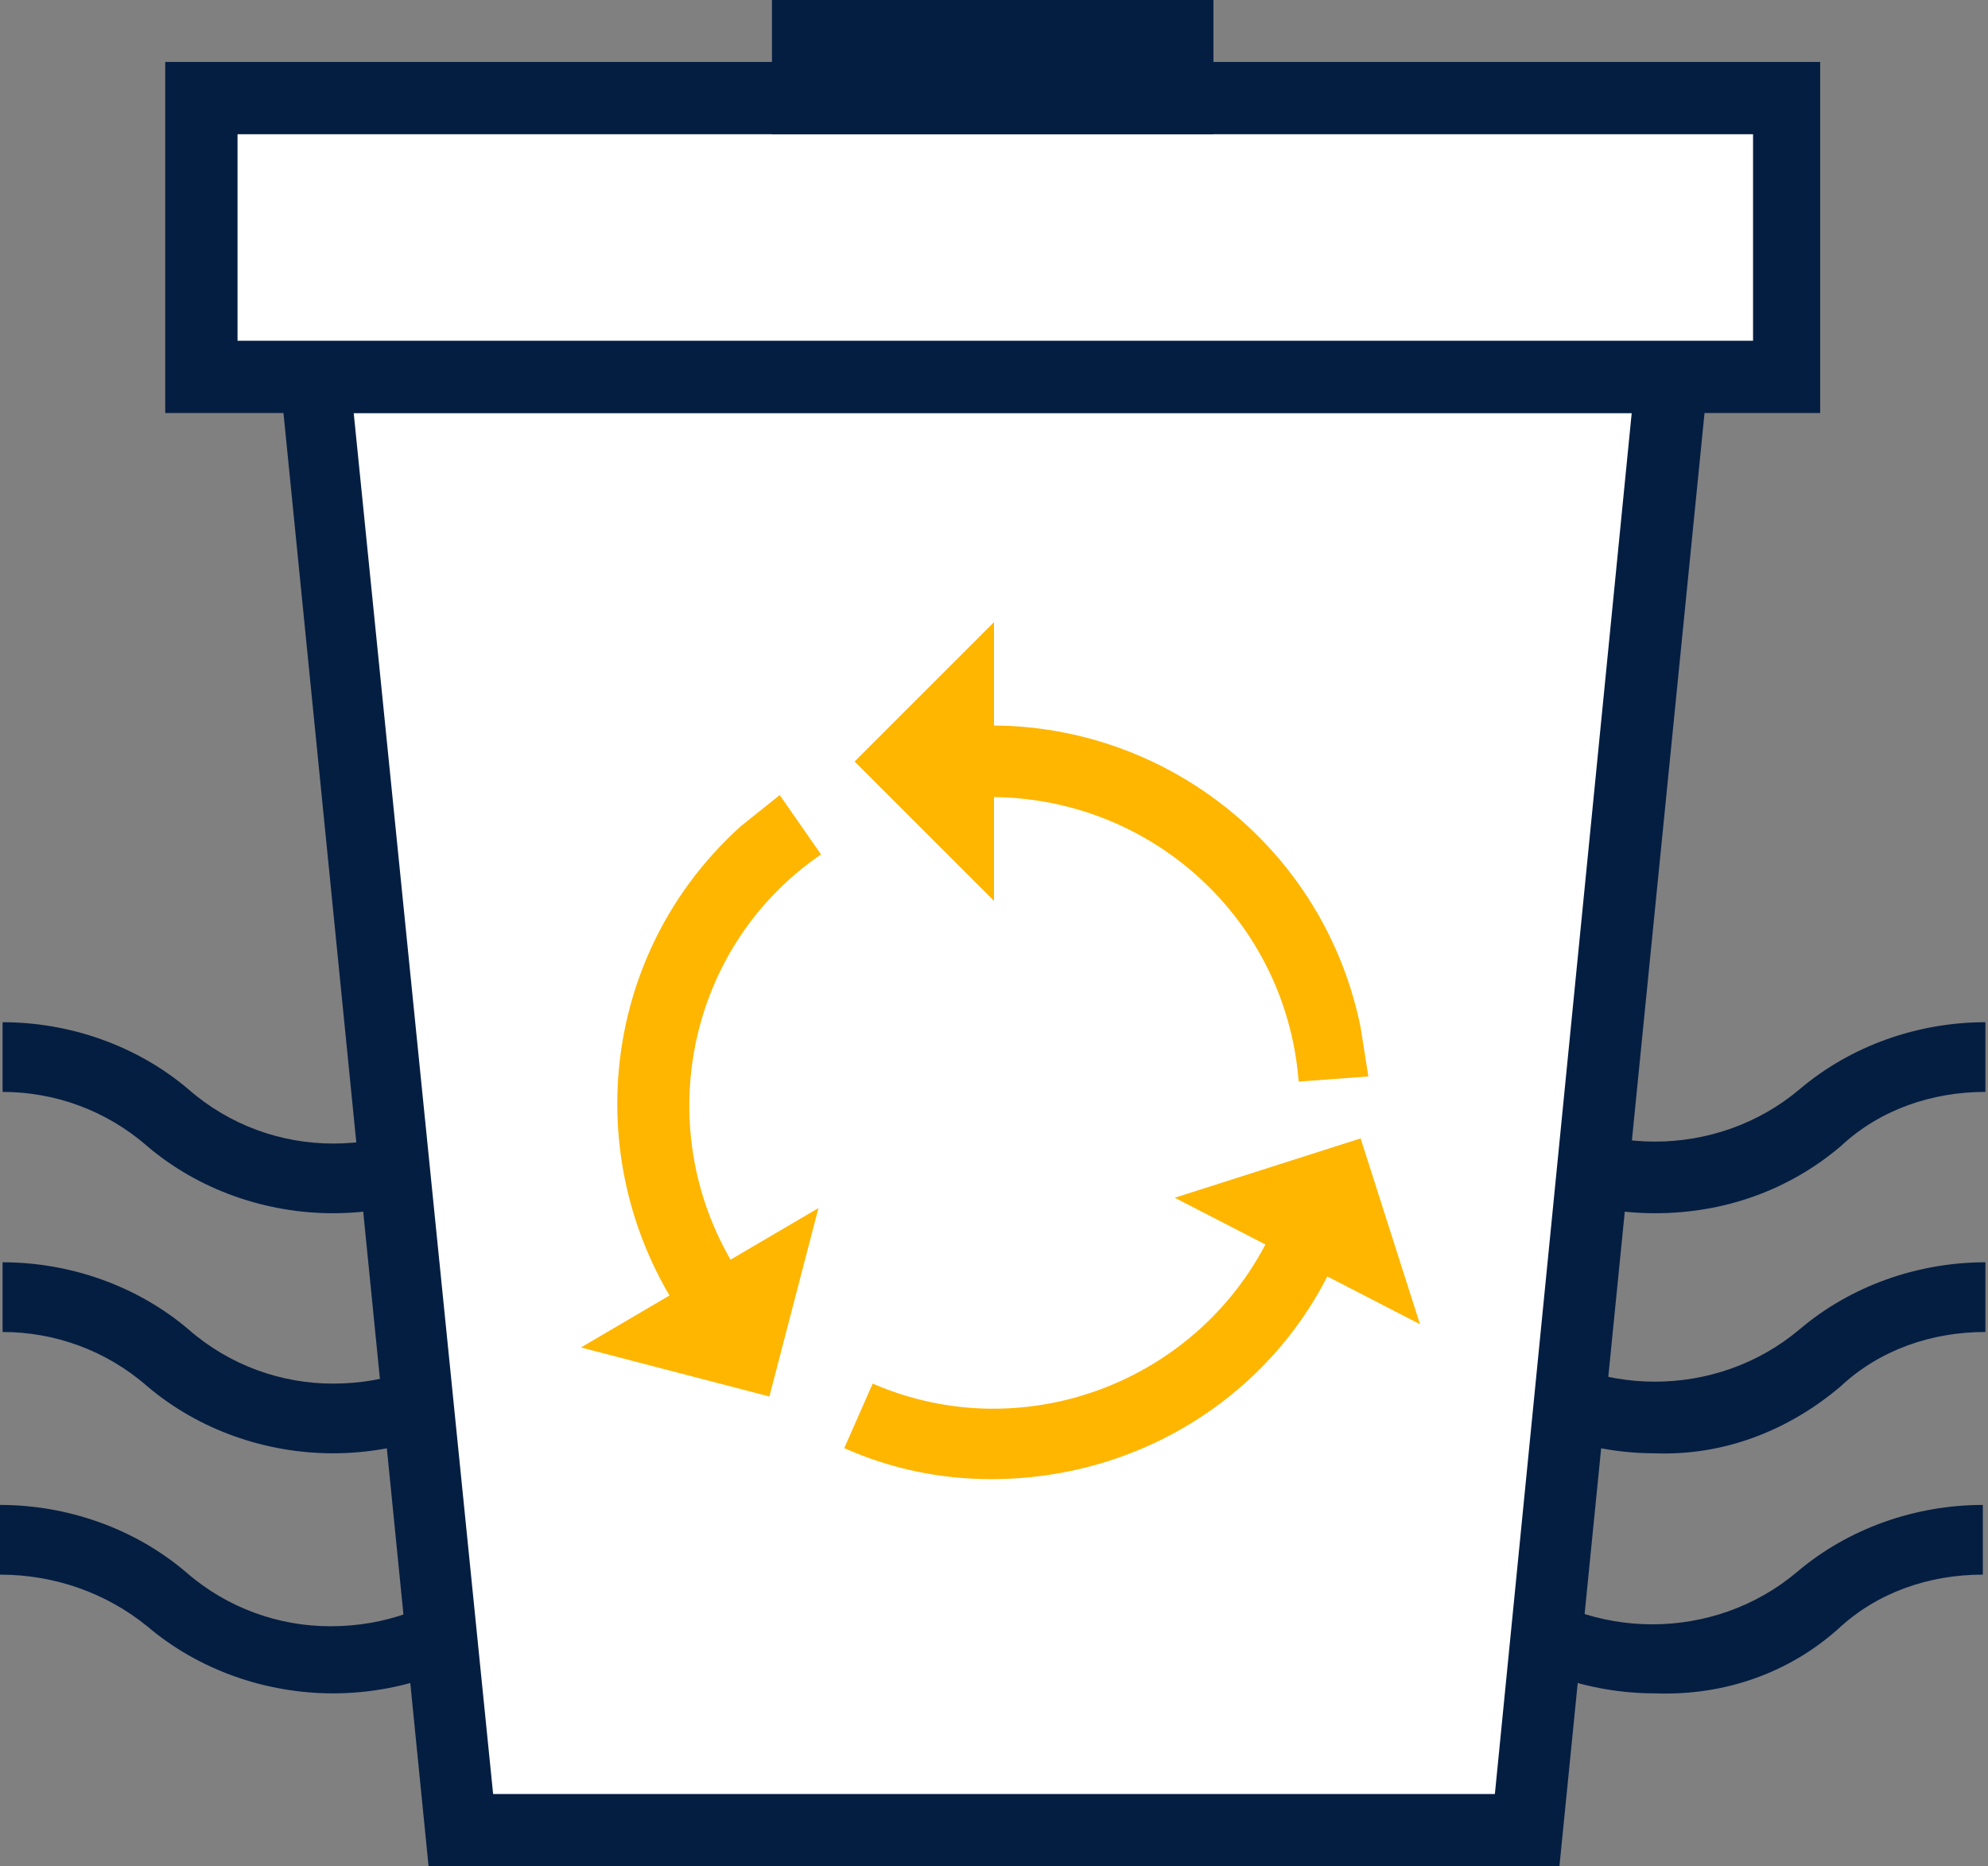 <?xml version="1.0" encoding="utf-8"?>
<!-- Generator: Adobe Illustrator 27.5.0, SVG Export Plug-In . SVG Version: 6.00 Build 0)  -->
<svg version="1.1" id="icon-recycle" xmlns="http://www.w3.org/2000/svg" xmlns:xlink="http://www.w3.org/1999/xlink" x="0px"
	 y="0px" viewBox="0 0 77 72.3" enable-background="new 0 0 77 72.3" xml:space="preserve">
<rect x="0" y="0" width="77" height="72.3" fill="#808080" stroke="none"/>
<g id="Group_820" transform="translate(0.001)">
	<g>
		<defs>
			<rect id="SVGID_1_" x="0" width="77" height="72.3"/>
		</defs>
		<clipPath id="SVGID_00000042008480583012775190000008723656694767040645_">
			<use xlink:href="#SVGID_1_"  overflow="visible"/>
		</clipPath>
		<g id="Group_819" transform="translate(-0.001)" clip-path="url(#SVGID_00000042008480583012775190000008723656694767040645_)">
			<path id="Path_901" fill="#041E42" d="M64.1,47c-2.6,0-5.2-0.9-7.2-2.6c-3.2-2.7-8-2.7-11.2,0c-4.2,3.4-10.2,3.4-14.4,0
				c-3.2-2.7-8-2.7-11.2,0c-2,1.7-4.6,2.6-7.2,2.6c-2.6,0-5.2-0.9-7.2-2.6c-1.6-1.4-3.6-2.1-5.6-2.1v-2.7c2.6,0,5.2,0.9,7.2,2.6
				c1.6,1.4,3.6,2.1,5.6,2.1c2.1,0,4.1-0.7,5.6-2.1c2-1.7,4.6-2.6,7.2-2.6c2.6,0,5.2,0.9,7.2,2.6c3.2,2.7,8,2.7,11.2,0
				c4.2-3.4,10.2-3.4,14.4,0c3.2,2.7,8,2.7,11.2,0c2-1.7,4.6-2.6,7.2-2.6v2.7c-2.1,0-4.1,0.7-5.6,2.1C69.3,46.1,66.8,47,64.1,47"/>
			<path id="Path_902" fill="#041E42" d="M64.1,56.3c-2.6,0-5.2-0.9-7.2-2.6c-3.2-2.7-8-2.7-11.2,0c-4.2,3.4-10.2,3.4-14.4,0
				c-3.2-2.7-8-2.7-11.2,0c-2,1.7-4.6,2.6-7.2,2.6c-2.6,0-5.2-0.9-7.2-2.6c-1.6-1.4-3.6-2.1-5.6-2.1v-2.7c2.6,0,5.2,0.9,7.2,2.6
				c1.6,1.4,3.6,2.1,5.6,2.1c2.1,0,4.1-0.7,5.6-2.1c2-1.7,4.6-2.6,7.2-2.6c2.6,0,5.2,0.9,7.2,2.6c3.2,2.7,8,2.7,11.2,0
				c4.2-3.4,10.2-3.4,14.4,0c3.2,2.7,8,2.7,11.2,0c2-1.7,4.6-2.6,7.2-2.6v2.7c-2.1,0-4.1,0.7-5.6,2.1C69.3,55.4,66.8,56.4,64.1,56.3
				"/>
			<path id="Path_903" fill="#041E42" d="M64.1,65.6c-2.6,0-5.2-0.9-7.2-2.6c-3.2-2.7-8-2.7-11.2,0c-4.2,3.4-10.2,3.4-14.4,0
				c-3.2-2.7-8-2.7-11.2,0c-2,1.7-4.6,2.6-7.2,2.6c-2.6,0-5.2-0.9-7.2-2.6C4.1,61.7,2.1,61,0,61v-2.7c2.6,0,5.2,0.9,7.2,2.6
				c1.6,1.4,3.6,2.1,5.6,2.1c2.1,0,4.1-0.7,5.6-2.1c2-1.7,4.6-2.6,7.2-2.6c2.6,0,5.2,0.9,7.2,2.6c3.2,2.7,8,2.7,11.2,0
				c4.2-3.4,10.2-3.4,14.4,0c3.2,2.7,8,2.7,11.2,0c2-1.7,4.6-2.6,7.2-2.6V61c-2.1,0-4.1,0.7-5.6,2.1C69.3,64.8,66.8,65.7,64.1,65.6"
				/>
			<path id="Path_904" fill="#FFFFFF" d="M59.1,70.9H17.8l-5.6-56.3h52.6L59.1,70.9z"/>
			<path id="Path_905" fill="#041E42" d="M60.4,72.3H16.6l-5.9-59.1h55.6L60.4,72.3z M19.1,69.5h38.8L63.2,16H13.7L19.1,69.5z"/>
			<rect id="Rectangle_400" x="7.8" y="3.8" fill="#FFFFFF" width="61.4" height="10.8"/>
			<path id="Path_906" fill="#041E42" d="M70.6,16H6.4V2.4h64.1V16z M9.2,13.2h58.7V5.2H9.2L9.2,13.2z"/>
			<rect id="Rectangle_401" x="31.3" y="1.4" fill="#FFFFFF" width="14.4" height="2.4"/>
			<rect id="Rectangle_402" x="29.9" fill="#041E42" width="17.1" height="5.2"/>
			<path id="Path_907" fill="#FFFFFF" d="M35.8,29.8C43,28.3,50,32.9,51.4,40.1c0.1,0.6,0.2,1.1,0.2,1.7"/>
			<path id="Path_908" fill="#FFB600" d="M50.3,41.9c-0.5-6.5-6.1-11.4-12.7-11c-0.5,0-1,0.1-1.5,0.2l-0.6-2.7
				c7.9-1.6,15.6,3.5,17.2,11.4c0.1,0.6,0.2,1.3,0.3,1.9L50.3,41.9z"/>
			<path id="Path_909" fill="#FFB600" d="M38.5,34.9l-5.4-5.4l5.4-5.4V34.9z"/>
			<path id="Path_910" fill="#FFFFFF" d="M28.7,51.7c-4.9-5.4-4.5-13.8,0.9-18.7c0.4-0.4,0.9-0.8,1.4-1.1"/>
			<path id="Path_911" fill="#FFB600" d="M27.7,52.6c-5.4-6-5-15.2,1-20.6c0.5-0.4,1-0.8,1.5-1.2l1.6,2.3c-5.4,3.7-6.7,11.1-3,16.5
				c0.3,0.4,0.6,0.8,1,1.2L27.7,52.6z"/>
			<path id="Path_912" fill="#FFB600" d="M31.7,46.8l-1.9,7.3l-7.3-1.9L31.7,46.8z"/>
			<path id="Path_913" fill="#FFFFFF" d="M51.2,46.3c-2,7-9.3,11.1-16.3,9.1c-0.6-0.2-1.1-0.4-1.6-0.6"/>
			<path id="Path_914" fill="#FFB600" d="M38.4,57.3c-2,0-3.9-0.4-5.7-1.2l1.1-2.5c6,2.6,13-0.2,15.6-6.2c0.2-0.5,0.4-1,0.5-1.5
				l2.6,0.7C50.8,53,45,57.3,38.4,57.3"/>
			<path id="Path_915" fill="#FFB600" d="M45.5,46.4l7.2-2.3l2.3,7.2L45.5,46.4z"/>
		</g>
	</g>
</g>
</svg>
